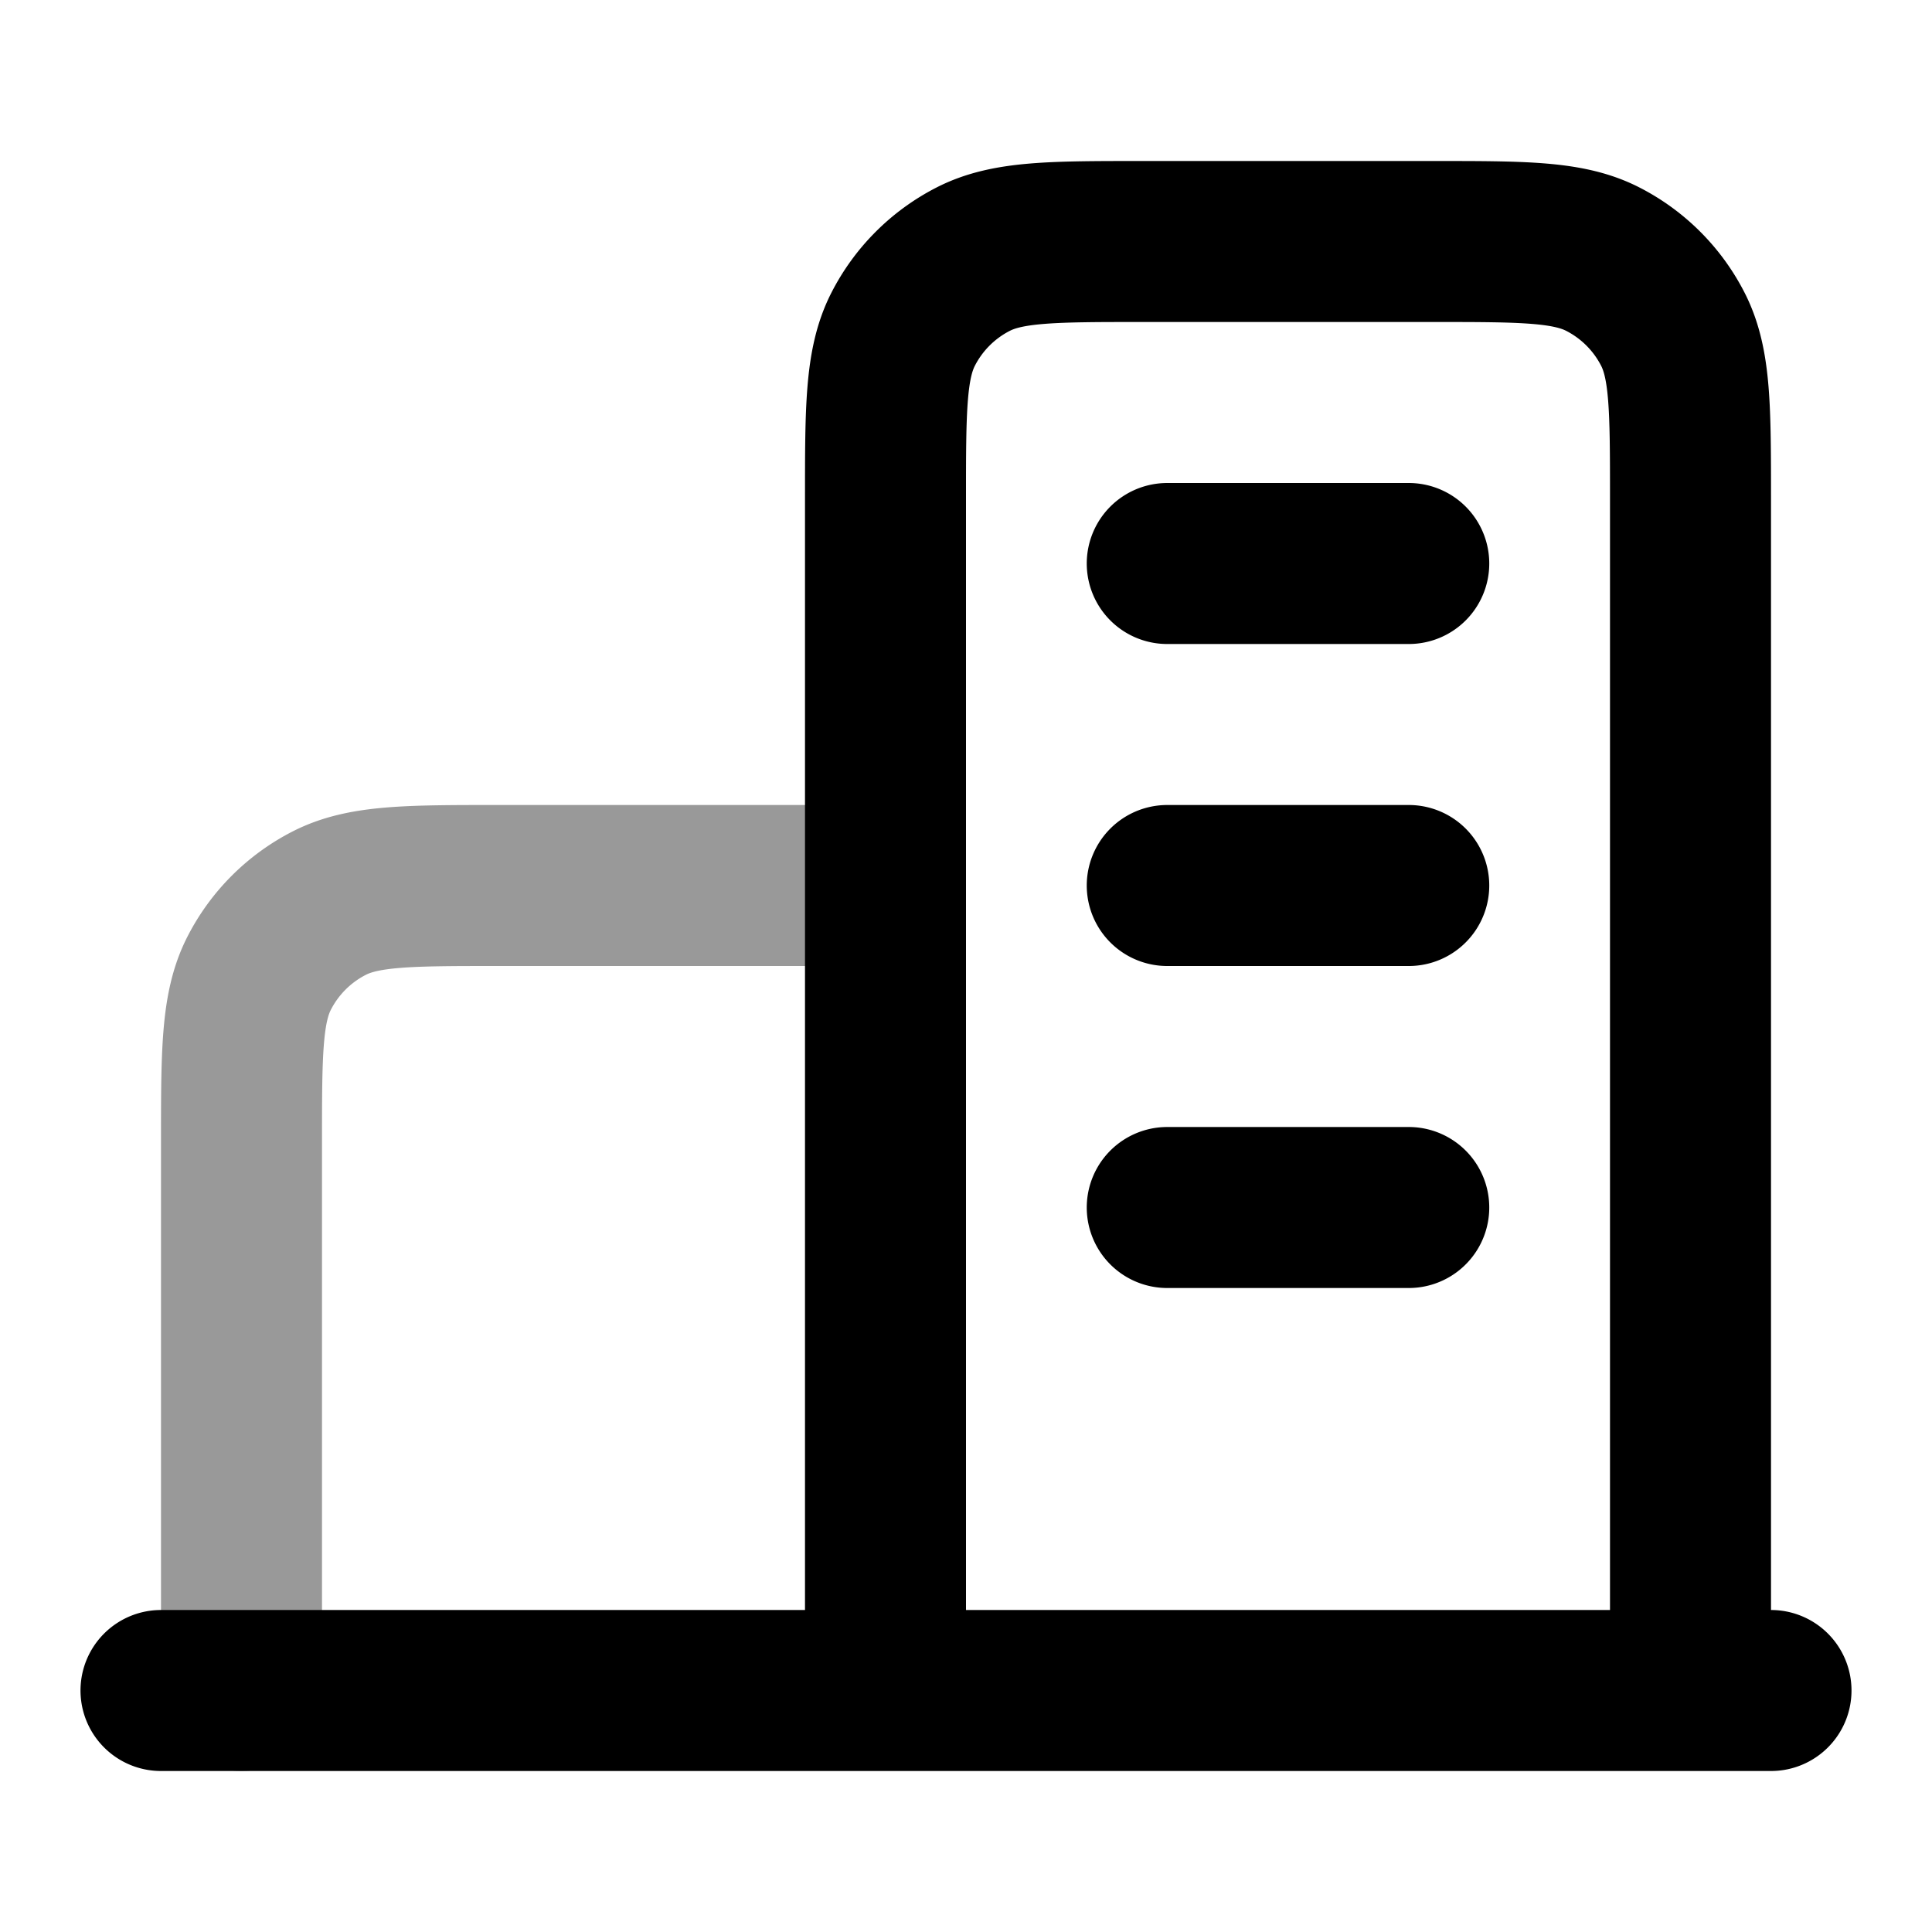 <svg fill="none" xmlns="http://www.w3.org/2000/svg" viewBox="0 0 24 24"><path opacity=".4" d="M11 11H6.2c-1.12 0-1.68 0-2.108.218a2 2 0 0 0-.874.874C3 12.52 3 13.08 3 14.2V21" stroke="currentColor" stroke-width="2" stroke-linecap="round" stroke-linejoin="round"/><path d="M21 21V6.2c0-1.12 0-1.68-.218-2.108a2 2 0 0 0-.874-.874C19.48 3 18.92 3 17.8 3h-3.6c-1.12 0-1.68 0-2.108.218a2 2 0 0 0-.874.874C11 4.52 11 5.08 11 6.2V21m11 0H2M14.5 7h3m-3 4h3m-3 4h3" stroke="currentColor" stroke-width="2" stroke-linecap="round" stroke-linejoin="round"/></svg>